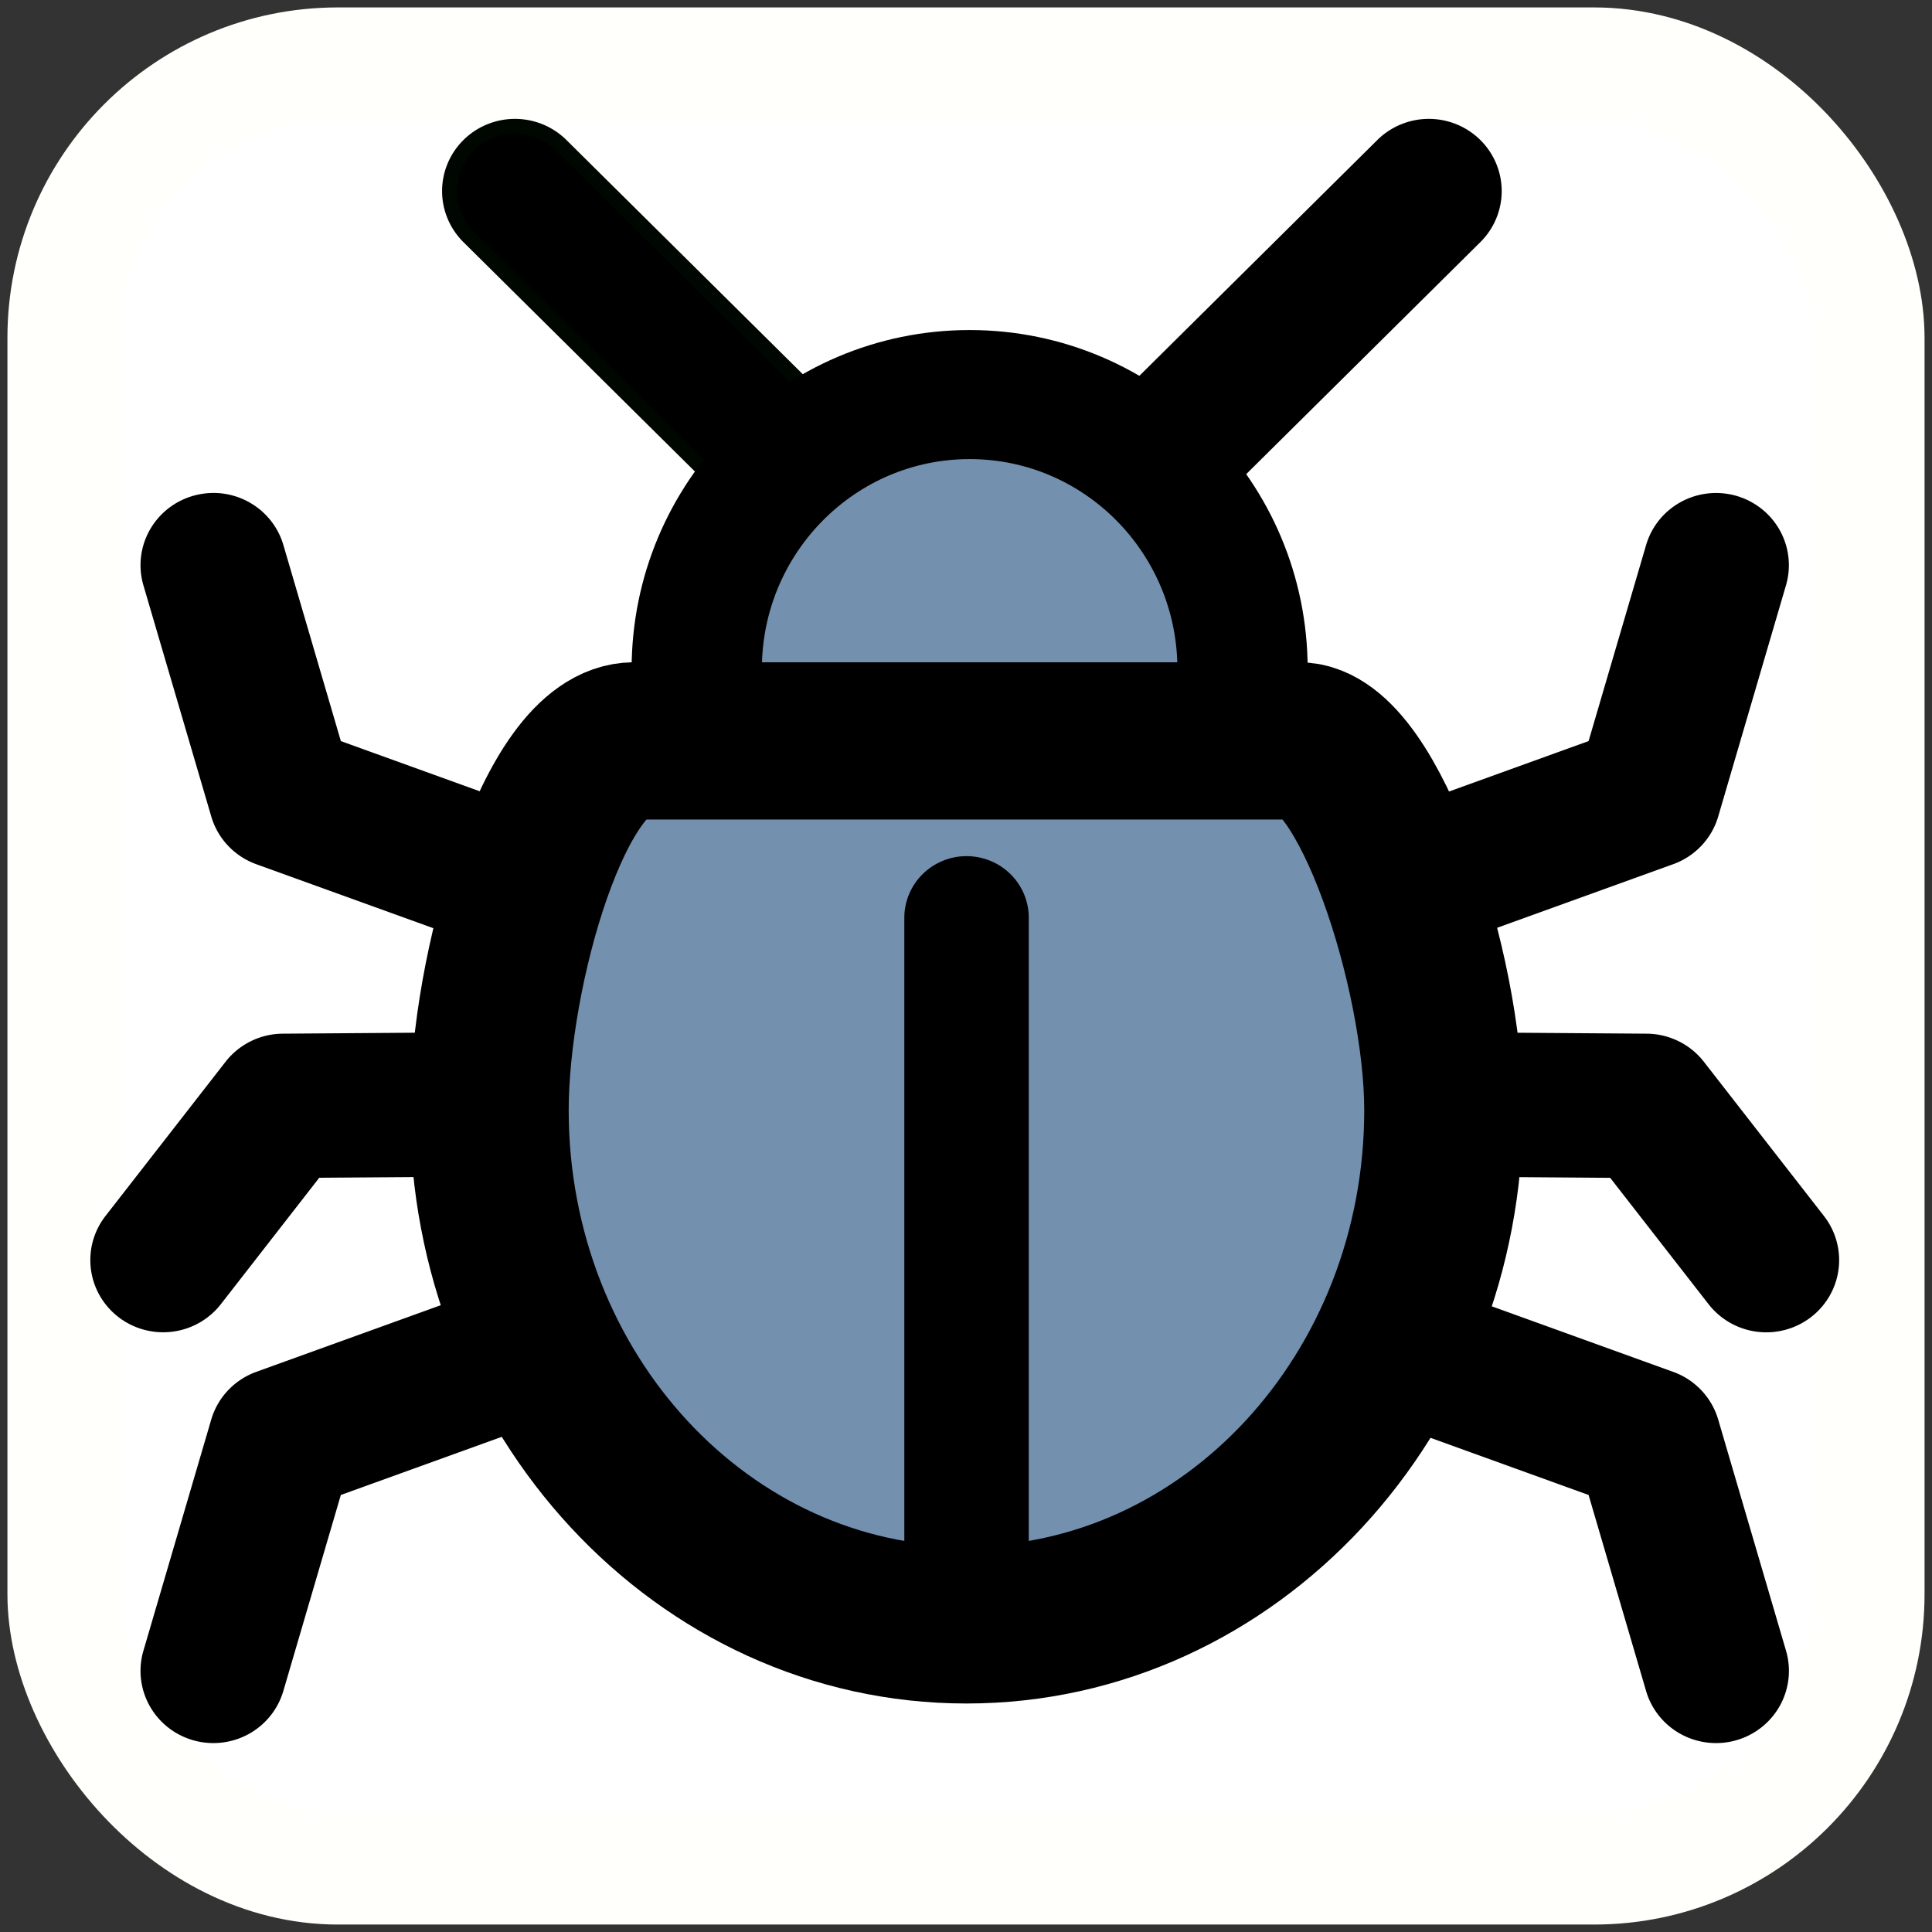 <svg xmlns="http://www.w3.org/2000/svg" width="260" height="260" viewBox="0 0 68.792 68.792">
  <rect x="0" y="0" width="68.792" height="68.792" fill="#333333" stroke="none"/>
  <rect style="fill:#fff;stroke:#fffffc;stroke-width:4.021;stroke-linecap:square;stroke-linejoin:round;stroke-miterlimit:4;stroke-dasharray:none;stroke-opacity:1;fill-opacity:1" width="64.241" height="64.241" x="2.275" y="2.275" ry="9.755"/>
  <g transform="matrix(.88 0 0 .872 4.082 3.757)">
    <path style="fill:#fff;fill-opacity:1;stroke:none;stroke-width:6.422;stroke-linecap:round;stroke-linejoin:round;stroke-miterlimit:4;stroke-dasharray:none;stroke-opacity:1" d="M49.422 22.177H19.42c-3.915 0-8.334 11.403-8.335 18.298 0 14.088 10.49 25.508 23.43 25.508s23.43-11.42 23.43-25.508c0-6.895-5.096-18.298-8.523-18.298Z"/>
    <ellipse style="fill:#fff;fill-opacity:1;stroke:none;stroke-width:5.195;stroke-miterlimit:4;stroke-dasharray:none;stroke-opacity:1" cx="34.586" cy="23.805" rx="13.426" ry="14.434"/>
    <path style="color:#000;font-style:normal;font-variant:normal;font-weight:400;font-stretch:normal;font-size:medium;line-height:normal;font-family:sans-serif;font-variant-ligatures:normal;font-variant-position:normal;font-variant-caps:normal;font-variant-numeric:normal;font-variant-alternates:normal;font-variant-east-asian:normal;font-feature-settings:normal;font-variation-settings:normal;text-indent:0;text-align:start;text-decoration:none;text-decoration-line:none;text-decoration-style:solid;text-decoration-color:#000;letter-spacing:normal;word-spacing:normal;text-transform:none;writing-mode:lr-tb;direction:ltr;text-orientation:mixed;dominant-baseline:auto;baseline-shift:baseline;text-anchor:start;white-space:normal;shape-padding:0;shape-margin:0;inline-size:0;clip-rule:nonzero;display:inline;overflow:visible;visibility:visible;opacity:1;isolation:auto;mix-blend-mode:normal;color-interpolation:sRGB;color-interpolation-filters:linearRGB;solid-color:#000;solid-opacity:1;vector-effect:none;fill:#000;fill-opacity:1;fill-rule:nonzero;stroke:#000;stroke-width:.604;stroke-linecap:round;stroke-linejoin:miter;stroke-miterlimit:4;stroke-dasharray:none;stroke-dashoffset:0;stroke-opacity:1;color-rendering:auto;image-rendering:auto;shape-rendering:auto;text-rendering:auto;enable-background:accumulate;stop-color:#000;stop-opacity:1" d="M53.213.848a2.646 2.646 0 0 0-1.909.775l-9.767 9.767a2.646 2.646 0 0 0 0 3.742 2.646 2.646 0 0 0 3.742 0l9.767-9.767a2.646 2.646 0 0 0 0-3.742 2.646 2.646 0 0 0-1.833-.775z"/>
    <path style="color:#000;font-style:normal;font-variant:normal;font-weight:400;font-stretch:normal;font-size:medium;line-height:normal;font-family:sans-serif;font-variant-ligatures:normal;font-variant-position:normal;font-variant-caps:normal;font-variant-numeric:normal;font-variant-alternates:normal;font-variant-east-asian:normal;font-feature-settings:normal;font-variation-settings:normal;text-indent:0;text-align:start;text-decoration:none;text-decoration-line:none;text-decoration-style:solid;text-decoration-color:#000;letter-spacing:normal;word-spacing:normal;text-transform:none;writing-mode:lr-tb;direction:ltr;text-orientation:mixed;dominant-baseline:auto;baseline-shift:baseline;text-anchor:start;white-space:normal;shape-padding:0;shape-margin:0;inline-size:0;clip-rule:nonzero;display:inline;overflow:visible;visibility:visible;opacity:1;isolation:auto;mix-blend-mode:normal;color-interpolation:sRGB;color-interpolation-filters:linearRGB;solid-color:#000;solid-opacity:1;vector-effect:none;fill:#000;fill-opacity:1;fill-rule:nonzero;stroke:#000600;stroke-width:.604;stroke-linecap:round;stroke-linejoin:miter;stroke-miterlimit:4;stroke-dasharray:none;stroke-dashoffset:0;stroke-opacity:1;color-rendering:auto;image-rendering:auto;shape-rendering:auto;text-rendering:auto;enable-background:accumulate;stop-color:#000;stop-opacity:1" d="M16.235.848a2.646 2.646 0 0 0-1.909.775 2.646 2.646 0 0 0 0 3.742l9.767 9.767a2.646 2.646 0 0 0 3.742 0 2.646 2.646 0 0 0 0-3.742l-9.767-9.767a2.646 2.646 0 0 0-1.833-.775Z"/>
    <ellipse style="fill:#7390af;fill-opacity:1;stroke:#000;stroke-width:5.27;stroke-miterlimit:4;stroke-dasharray:none;stroke-opacity:1" cx="34.595" cy="23.016" rx="11.042" ry="11.213"/>
    <path style="color:#000;font-style:normal;font-variant:normal;font-weight:400;font-stretch:normal;font-size:medium;line-height:normal;font-family:sans-serif;font-variant-ligatures:normal;font-variant-position:normal;font-variant-caps:normal;font-variant-numeric:normal;font-variant-alternates:normal;font-variant-east-asian:normal;font-feature-settings:normal;font-variation-settings:normal;text-indent:0;text-align:start;text-decoration:none;text-decoration-line:none;text-decoration-style:solid;text-decoration-color:#000;letter-spacing:normal;word-spacing:normal;text-transform:none;writing-mode:lr-tb;direction:ltr;text-orientation:mixed;dominant-baseline:auto;baseline-shift:baseline;text-anchor:start;white-space:normal;shape-padding:0;shape-margin:0;inline-size:0;clip-rule:nonzero;display:inline;overflow:visible;visibility:visible;isolation:auto;mix-blend-mode:normal;color-interpolation:sRGB;color-interpolation-filters:linearRGB;solid-color:#000;solid-opacity:1;vector-effect:none;fill:#000;fill-opacity:1;fill-rule:nonzero;stroke:#000;stroke-width:.604;stroke-linecap:round;stroke-linejoin:round;stroke-miterlimit:4;stroke-dasharray:none;stroke-dashoffset:0;stroke-opacity:1;color-rendering:auto;image-rendering:auto;shape-rendering:auto;text-rendering:auto;enable-background:accumulate;stop-color:#000" d="M4.002 16.123a2.646 2.646 0 0 0-.746.106 2.646 2.646 0 0 0-1.802 3.278L4.2 28.948a2.646 2.646 0 0 0 1.634 1.748l9.221 3.362a2.646 2.646 0 0 0 3.392-1.58 2.646 2.646 0 0 0-1.58-3.39l-7.961-2.904-2.368-8.152a2.646 2.646 0 0 0-2.535-1.91ZM15.927 48.471a2.646 2.646 0 0 0-.873.16l-9.22 3.362a2.646 2.646 0 0 0-1.635 1.746l-2.745 9.443a2.646 2.646 0 0 0 1.802 3.278 2.646 2.646 0 0 0 3.279-1.802l2.37-8.153 7.961-2.903a2.646 2.646 0 0 0 1.58-3.392 2.646 2.646 0 0 0-2.519-1.739zM16.617 38.13l-9.816.072a2.646 2.646 0 0 0-2.074 1.03L-.132 45.53a2.646 2.646 0 0 0 .48 3.71 2.646 2.646 0 0 0 3.71-.478l4.072-5.28 8.525-.062a2.646 2.646 0 0 0 2.628-2.666 2.646 2.646 0 0 0-2.666-2.625ZM64.728 16.125a2.646 2.646 0 0 0-2.472 1.907l-2.37 8.152-7.962 2.903a2.646 2.646 0 0 0-1.578 3.392 2.646 2.646 0 0 0 3.392 1.579l9.22-3.362a2.646 2.646 0 0 0 1.635-1.746l2.743-9.443a2.646 2.646 0 0 0-1.802-3.278 2.646 2.646 0 0 0-.806-.104ZM52.805 48.471a2.646 2.646 0 0 0-2.459 1.74 2.646 2.646 0 0 0 1.58 3.39l7.96 2.904 2.37 8.153a2.646 2.646 0 0 0 3.28 1.802 2.646 2.646 0 0 0 1.802-3.278l-2.745-9.441a2.646 2.646 0 0 0-1.634-1.748l-9.22-3.362a2.646 2.646 0 0 0-.934-.16zM52.176 38.13a2.646 2.646 0 0 0-2.666 2.627 2.646 2.646 0 0 0 2.627 2.664l8.525.064 4.072 5.278a2.646 2.646 0 0 0 3.711.479 2.646 2.646 0 0 0 .48-3.71l-4.86-6.3a2.646 2.646 0 0 0-2.076-1.03Z"/>
    <path style="fill:#7390af;fill-opacity:1;stroke:#000;stroke-width:6.422;stroke-linecap:round;stroke-linejoin:round;stroke-miterlimit:4;stroke-dasharray:none;stroke-opacity:1" d="M47.917 25.945H21.016c-3.226 0-5.855 9.396-5.855 15.077 0 11.608 8.643 21.018 19.305 21.018 10.663 0 19.306-9.41 19.306-21.018 0-5.68-3.03-15.077-5.855-15.077z"/>
    <path style="fill:none;stroke:#000;stroke-width:5.036;stroke-linecap:round;stroke-linejoin:miter;stroke-miterlimit:4;stroke-dasharray:none;stroke-opacity:1" d="M34.47 33.168v26.878"/>
  </g>
</svg>
